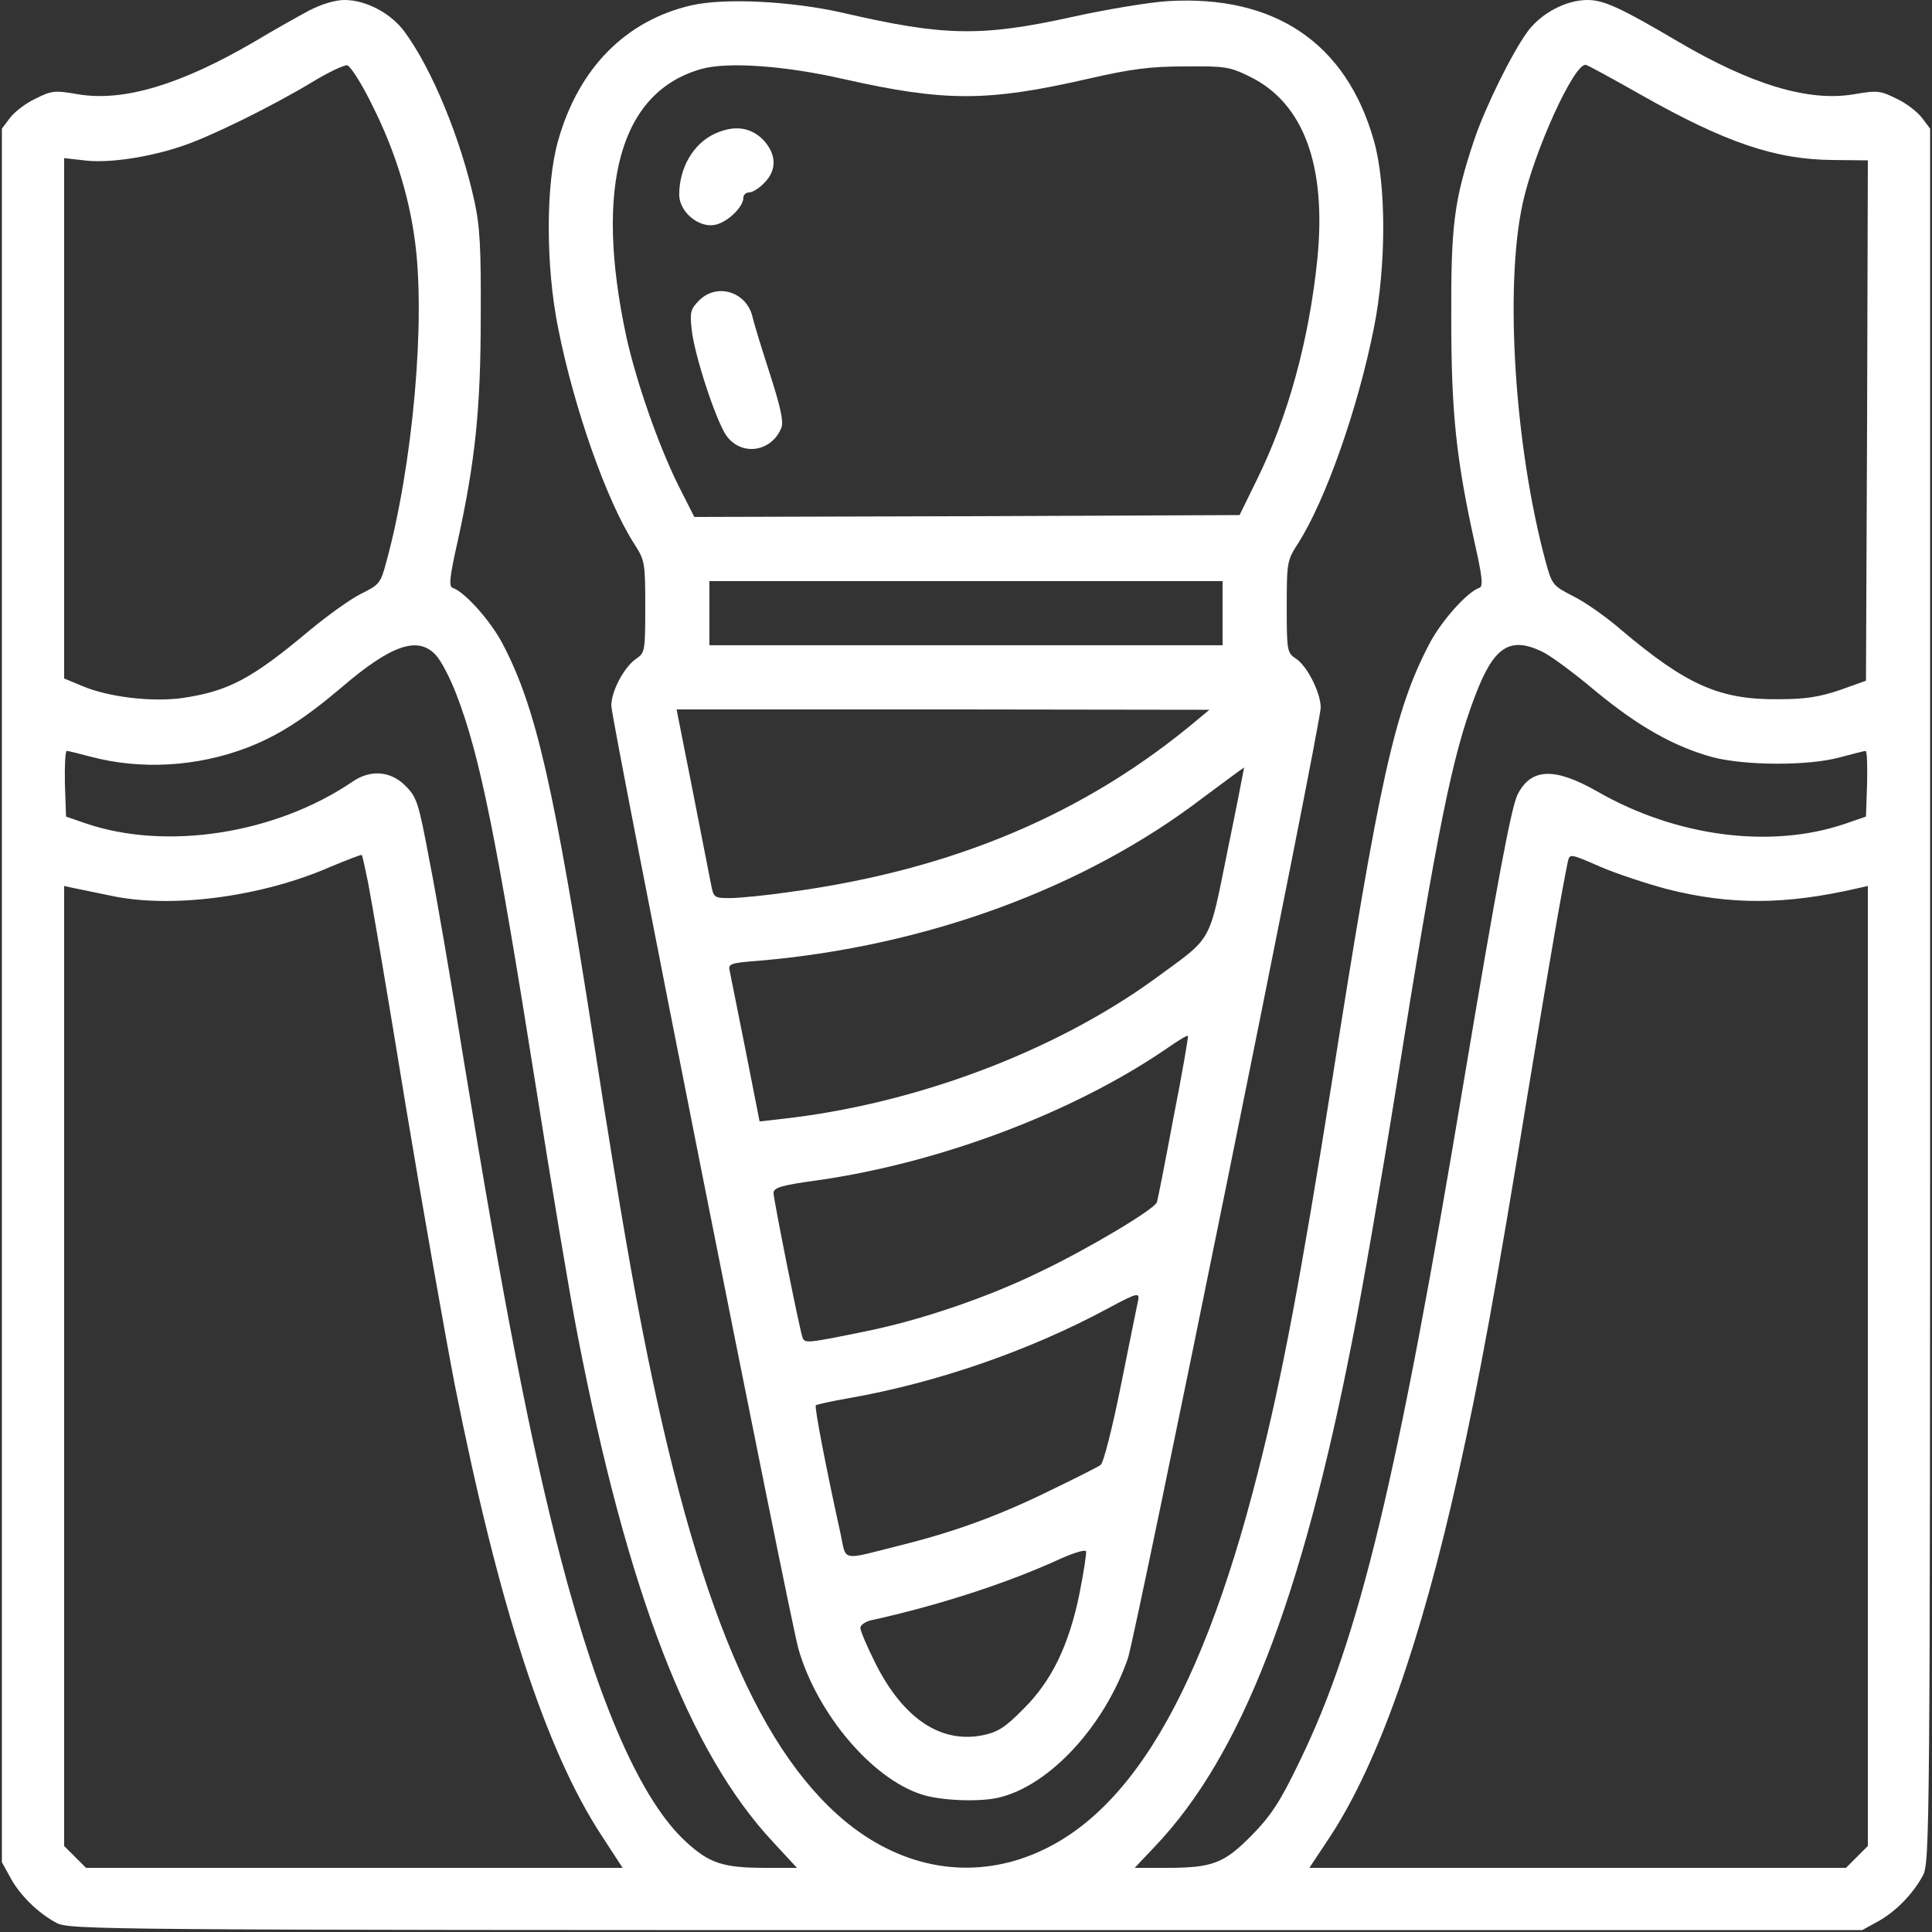 <?xml version="1.0" standalone="no"?>
<!DOCTYPE svg PUBLIC "-//W3C//DTD SVG 20010904//EN"
 "http://www.w3.org/TR/2001/REC-SVG-20010904/DTD/svg10.dtd">
<svg version="1.0" xmlns="http://www.w3.org/2000/svg"
 width="512pt" height="512pt" viewBox="0 0 512 512"
 preserveAspectRatio="xMidYMid meet">

<rect x="0" y="0" width="512" height="512" fill="#333333" stroke="none"/>

<g transform="translate(0,512) scale(0.1,-0.1)"
fill="#fff" stroke="none">
<path d="M819 5092 c-30 -16 -94 -52 -144 -82 -195 -114 -347 -160 -467 -140
-64 11 -71 10 -115 -12 -26 -12 -56 -36 -67 -51 l-21 -28 0 -2297 0 -2297 22
-40 c25 -47 74 -95 123 -121 34 -18 113 -19 2410 -19 l2375 0 40 22 c47 25 95
74 121 123 18 34 19 111 19 2332 l0 2297 -21 28 c-11 15 -41 39 -67 51 -44 22
-51 23 -115 12 -120 -20 -272 26 -467 141 -151 89 -195 109 -238 109 -57 0
-123 -35 -159 -84 -42 -58 -111 -198 -141 -286 -54 -162 -62 -227 -61 -475 0
-248 13 -370 61 -589 22 -97 24 -121 13 -124 -32 -11 -101 -88 -133 -150 -91
-175 -131 -354 -257 -1157 -83 -522 -133 -789 -197 -1039 -159 -627 -368 -955
-658 -1031 -168 -43 -340 10 -481 150 -232 229 -393 679 -533 1485 -17 96 -56
335 -86 530 -107 688 -154 893 -242 1062 -32 62 -101 139 -133 150 -11 3 -9
27 13 124 46 210 61 349 61 594 1 182 -2 241 -17 308 -36 164 -112 349 -185
448 -36 49 -102 84 -159 84 -25 0 -61 -11 -94 -28z m168 -252 c58 -115 96
-236 112 -354 30 -212 -5 -601 -76 -858 -14 -53 -18 -58 -67 -82 -28 -14 -89
-58 -136 -97 -154 -129 -215 -161 -338 -179 -81 -11 -196 3 -264 32 l-48 20 0
690 0 689 53 -6 c62 -8 167 7 257 37 74 24 239 105 350 172 41 25 82 44 90 43
8 -1 39 -49 67 -107z m3363 28 c223 -126 355 -171 508 -172 l92 -1 -2 -689 -3
-690 -70 -25 c-53 -18 -92 -24 -160 -24 -157 -2 -245 37 -419 184 -39 34 -96
74 -127 89 -54 28 -56 30 -73 92 -82 304 -109 726 -61 948 30 139 138 376 168
368 7 -2 73 -38 147 -80z m-3195 -1484 c14 -15 38 -61 54 -103 63 -162 107
-383 212 -1046 39 -247 88 -542 110 -655 133 -684 296 -1105 519 -1343 l62
-67 -83 0 c-113 0 -149 12 -211 69 -118 108 -230 361 -332 751 -79 304 -150
666 -257 1320 -32 201 -73 439 -91 530 -29 154 -33 167 -64 198 -39 39 -92 43
-139 11 -204 -139 -494 -184 -708 -111 l-52 18 -3 87 c-1 48 1 87 5 87 4 0 32
-7 62 -15 135 -36 284 -27 417 24 82 32 151 76 250 160 132 113 202 136 249
85z m2932 9 c20 -9 84 -56 142 -105 114 -94 208 -147 311 -175 86 -22 253 -23
336 0 34 9 65 17 68 17 4 0 5 -39 4 -87 l-3 -87 -55 -19 c-196 -67 -447 -35
-656 85 -114 65 -176 63 -212 -7 -17 -33 -56 -243 -141 -750 -179 -1074 -279
-1488 -437 -1813 -52 -108 -76 -144 -127 -196 -73 -74 -103 -86 -226 -86 l-84
0 54 57 c228 240 388 651 523 1343 25 124 77 425 116 668 110 690 149 882 210
1040 49 129 92 156 177 115z m-3111 -615 c8 -40 53 -304 99 -587 47 -283 106
-616 130 -740 117 -588 241 -969 389 -1195 l56 -86 -711 0 -711 0 -29 29 -29
29 0 1272 0 1272 28 -6 c15 -3 63 -13 107 -22 160 -31 393 1 571 79 44 18 81
33 83 31 1 -1 9 -36 17 -76z m3441 -14 c169 -43 315 -42 506 2 l27 6 0 -1272
0 -1272 -29 -29 -29 -29 -711 0 -711 0 57 86 c126 194 238 511 337 955 58 261
100 492 186 1019 61 371 88 523 105 607 5 21 6 21 86 -14 44 -19 124 -45 176
-59z"/>
<path d="M1833 5106 c-175 -40 -300 -167 -354 -359 -33 -115 -33 -332 0 -496
42 -212 128 -457 201 -571 29 -45 30 -50 30 -168 0 -116 -1 -122 -23 -137 -32
-21 -67 -86 -67 -125 0 -37 472 -2416 496 -2500 49 -170 193 -342 325 -385 50
-17 154 -21 205 -9 134 31 280 188 343 369 22 66 511 2473 511 2520 0 39 -36
110 -65 129 -24 16 -25 20 -25 138 0 118 1 123 30 168 73 114 159 359 201 571
33 164 33 381 0 496 -73 259 -263 387 -546 370 -49 -3 -164 -22 -254 -42 -241
-53 -340 -51 -607 11 -137 31 -312 40 -401 20z m405 -196 c267 -60 380 -60
649 2 110 25 161 32 253 32 107 1 119 -1 172 -27 143 -70 204 -236 179 -485
-22 -213 -77 -415 -160 -583 l-46 -94 -722 -3 -723 -2 -44 87 c-52 106 -109
269 -136 390 -86 400 -17 649 198 710 70 20 223 9 380 -27z m1002 -1415 l0
-85 -680 0 -680 0 0 85 0 85 680 0 680 0 0 -85z m-65 -281 c-297 -250 -648
-399 -1083 -458 -62 -9 -133 -16 -157 -16 -43 0 -44 1 -51 38 -4 20 -26 133
-49 250 l-42 212 706 0 706 -1 -30 -25z m78 -349 c-51 -251 -37 -225 -194
-340 -265 -192 -634 -331 -985 -370 l-61 -7 -37 188 c-21 104 -40 199 -42 210
-5 20 0 22 78 28 442 38 862 192 1176 432 59 44 108 80 109 80 0 -1 -19 -100
-44 -221z m-143 -706 c-22 -118 -42 -219 -44 -225 -7 -19 -181 -123 -311 -185
-139 -68 -317 -128 -460 -157 -162 -33 -163 -33 -169 -14 -10 33 -76 364 -76
380 0 15 20 21 123 35 322 47 671 179 917 347 30 21 56 37 58 35 2 -1 -15 -99
-38 -216z m-95 -491 c-3 -13 -23 -113 -45 -222 -22 -110 -46 -204 -53 -208 -6
-5 -66 -35 -132 -67 -136 -67 -254 -110 -394 -145 -167 -42 -147 -46 -164 32
-38 172 -69 333 -65 338 3 2 43 11 89 19 233 41 478 126 684 237 82 44 87 45
80 16z m-154 -770 c-28 -138 -74 -233 -149 -307 -46 -47 -67 -61 -105 -69
-113 -24 -213 43 -287 190 -22 44 -40 86 -40 94 0 7 12 16 28 20 178 39 363
99 502 163 36 16 66 25 68 20 2 -4 -6 -55 -17 -111z"/>
<path d="M1895 4766 c-57 -26 -95 -90 -95 -162 0 -45 51 -88 94 -80 33 6 76
47 76 72 0 8 7 14 15 14 9 0 27 11 40 25 35 34 33 78 -4 116 -33 32 -75 38
-126 15z"/>
<path d="M1853 4324 c-23 -23 -25 -31 -20 -77 7 -67 63 -238 91 -280 39 -57
121 -46 147 20 6 16 -3 56 -30 140 -21 65 -42 133 -46 150 -14 69 -94 95 -142
47z"/>
</g>
</svg>
